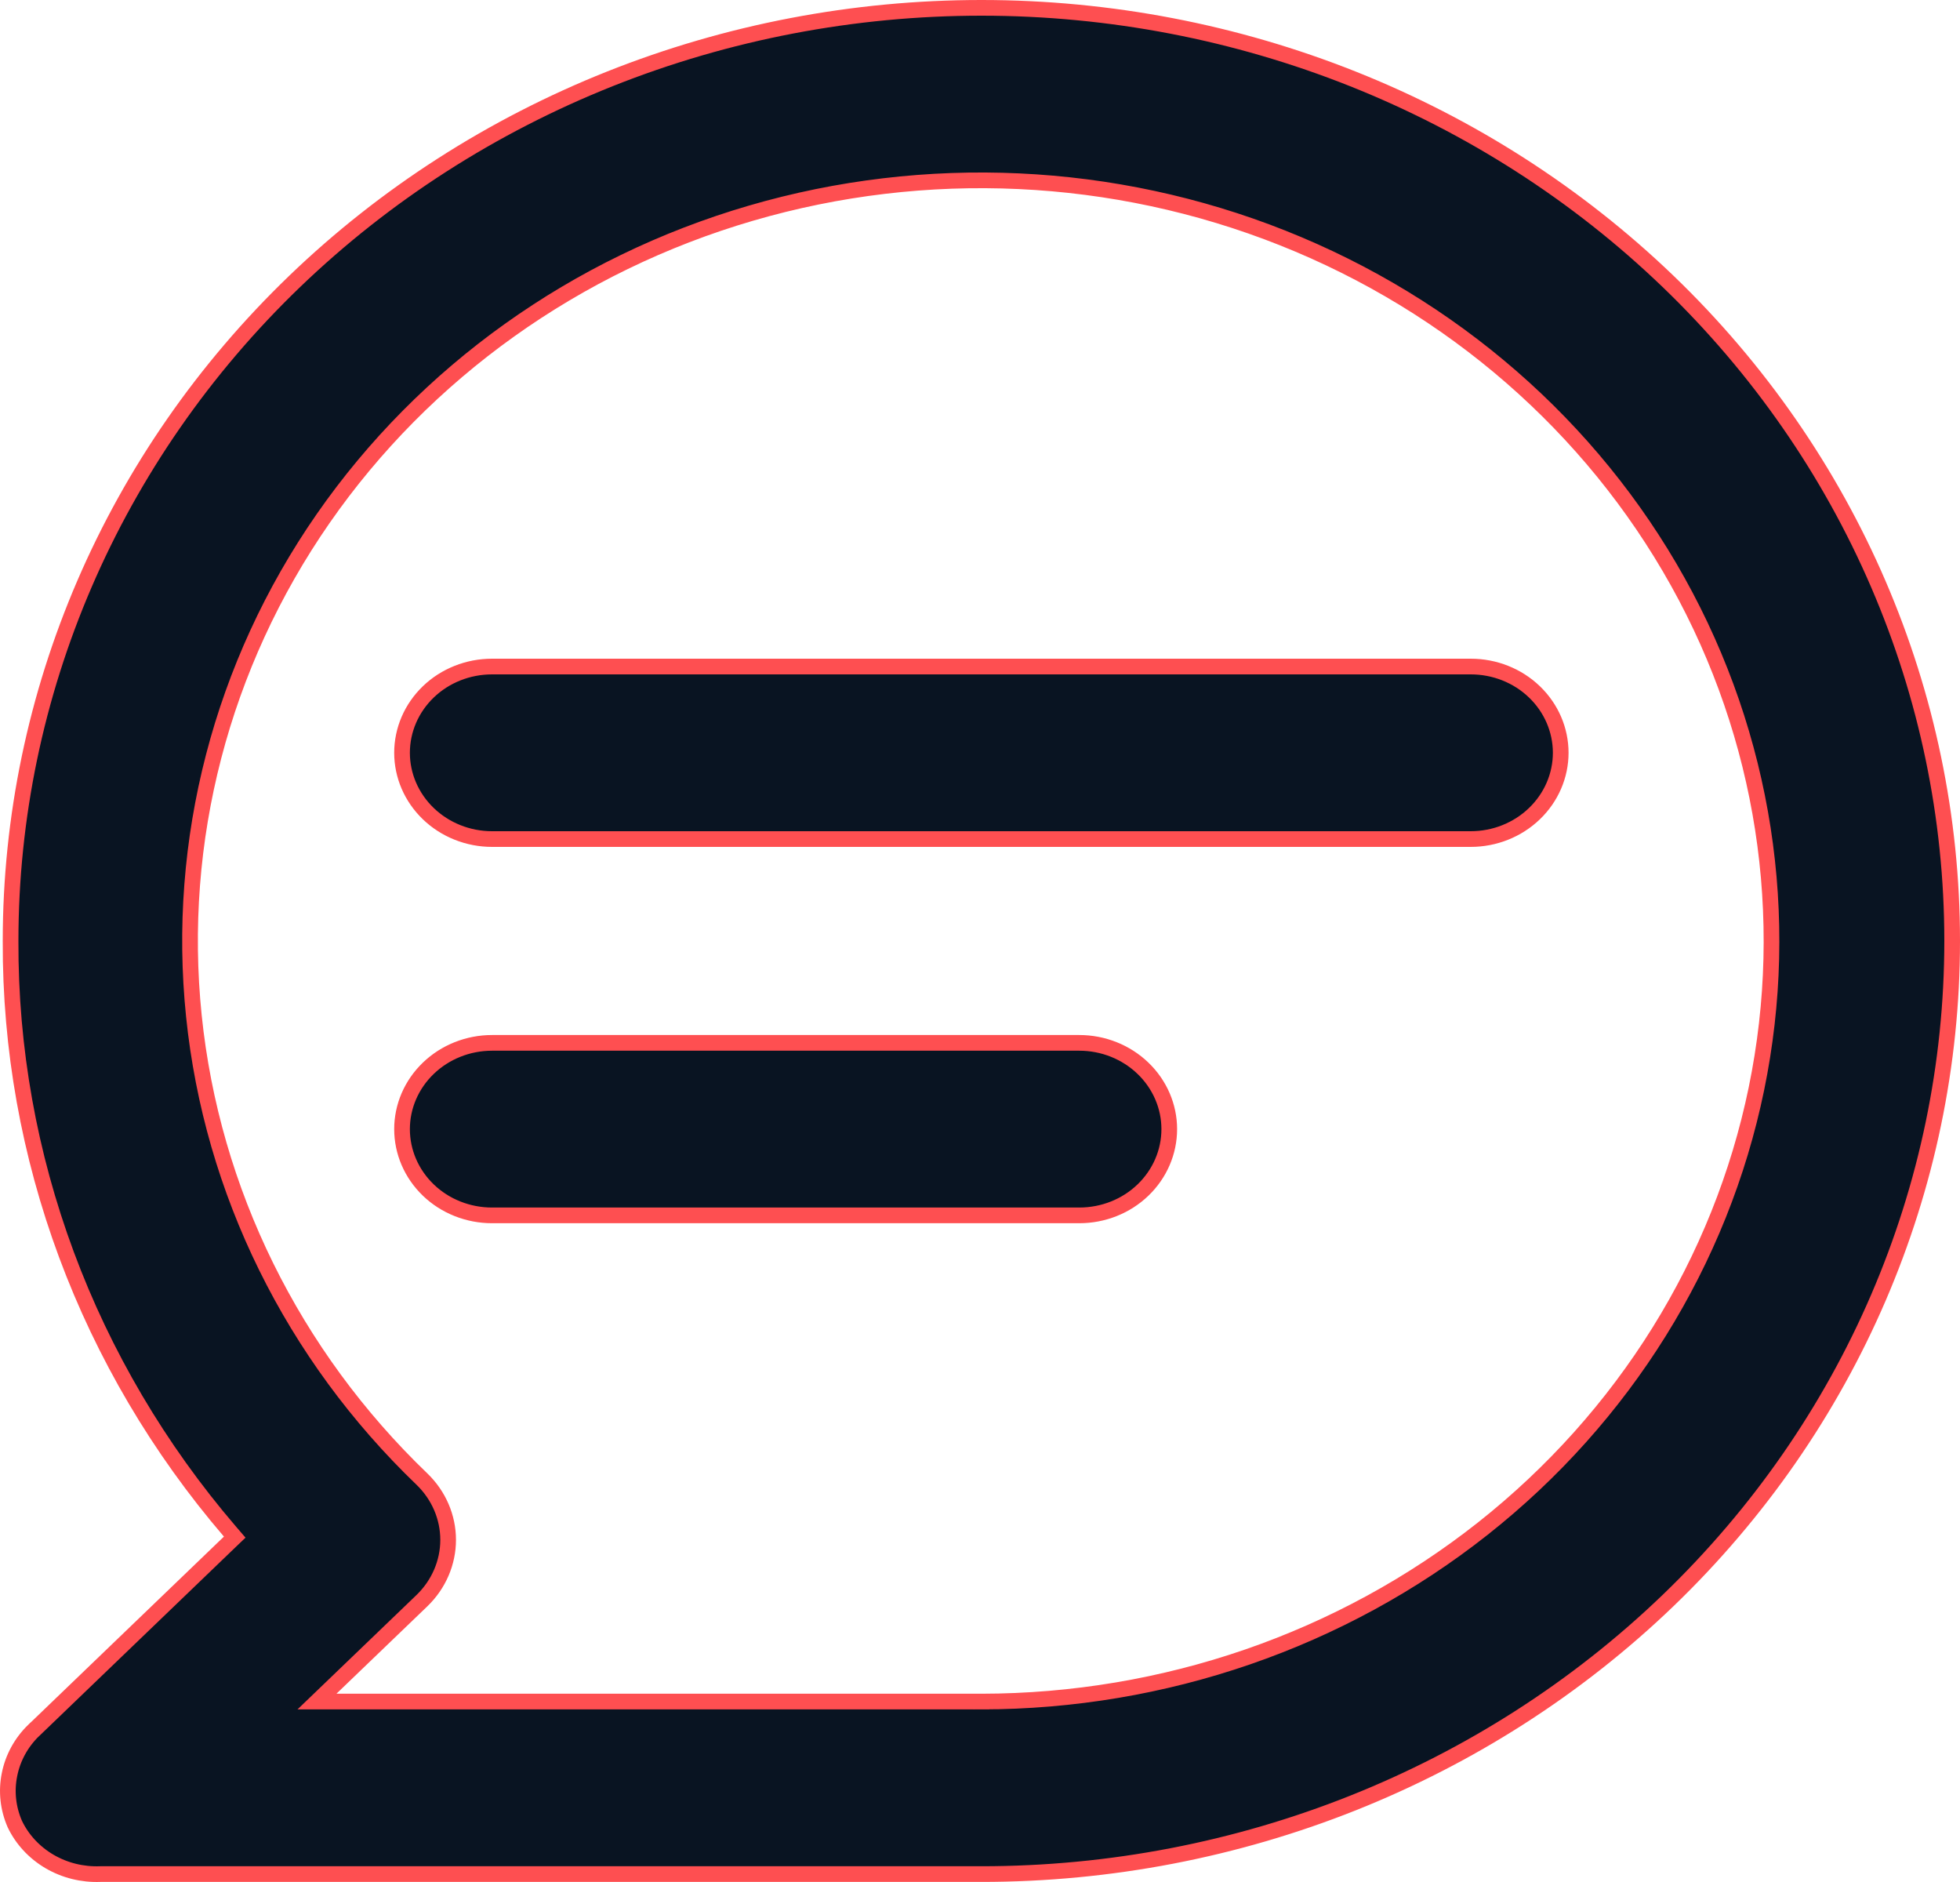<svg width="25" height="24" viewBox="0 0 25 24" fill="none" xmlns="http://www.w3.org/2000/svg">
<path d="M0.135 12V11.999C0.135 8.845 1.439 5.819 3.76 3.587C4.91 2.481 6.275 1.605 7.778 1.006C9.28 0.408 10.891 0.1 12.518 0.1C15.803 0.1 18.953 1.355 21.275 3.587C23.596 5.819 24.9 8.845 24.9 11.999C24.9 15.154 23.596 18.18 21.275 20.412C18.953 22.644 15.803 23.899 12.518 23.899H1.283V23.899L1.279 23.899C1.051 23.908 0.826 23.852 0.631 23.738C0.437 23.624 0.283 23.458 0.189 23.261C0.102 23.062 0.078 22.843 0.121 22.631C0.163 22.418 0.27 22.222 0.429 22.067C0.429 22.067 0.429 22.067 0.43 22.067L2.926 19.667L2.994 19.602L2.932 19.53C1.114 17.41 0.124 14.746 0.135 12ZM4.222 21.527L4.043 21.699H4.292H12.518V21.6L12.518 21.699C14.85 21.697 17.11 20.918 18.913 19.494C20.715 18.07 21.949 16.088 22.403 13.886C22.857 11.684 22.503 9.398 21.401 7.42C20.299 5.441 18.518 3.892 16.362 3.035C14.206 2.178 11.808 2.067 9.577 2.719C7.345 3.371 5.417 4.748 4.121 6.614C2.825 8.481 2.243 10.722 2.473 12.956C2.703 15.19 3.732 17.278 5.383 18.863C5.597 19.07 5.716 19.348 5.716 19.637C5.716 19.926 5.596 20.205 5.383 20.411C5.383 20.411 5.383 20.411 5.383 20.411L4.222 21.527ZM6.276 8.5H18.759C19.065 8.5 19.357 8.616 19.572 8.823C19.787 9.03 19.907 9.309 19.907 9.6C19.907 9.89 19.787 10.169 19.572 10.376C19.357 10.583 19.065 10.7 18.759 10.7H6.276C5.971 10.7 5.678 10.583 5.463 10.376C5.248 10.169 5.128 9.89 5.128 9.6C5.128 9.309 5.248 9.03 5.463 8.823C5.678 8.616 5.971 8.5 6.276 8.5ZM6.276 13.299H13.766C14.072 13.299 14.364 13.416 14.579 13.623C14.794 13.83 14.914 14.109 14.914 14.399C14.914 14.69 14.794 14.969 14.579 15.176C14.364 15.383 14.072 15.499 13.766 15.499H6.276C5.971 15.499 5.678 15.383 5.463 15.176C5.248 14.969 5.128 14.69 5.128 14.399C5.128 14.109 5.248 13.83 5.463 13.623C5.678 13.416 5.971 13.299 6.276 13.299Z" fill="#091422" stroke="#FE4F51" stroke-width="0.2"/>
</svg>
